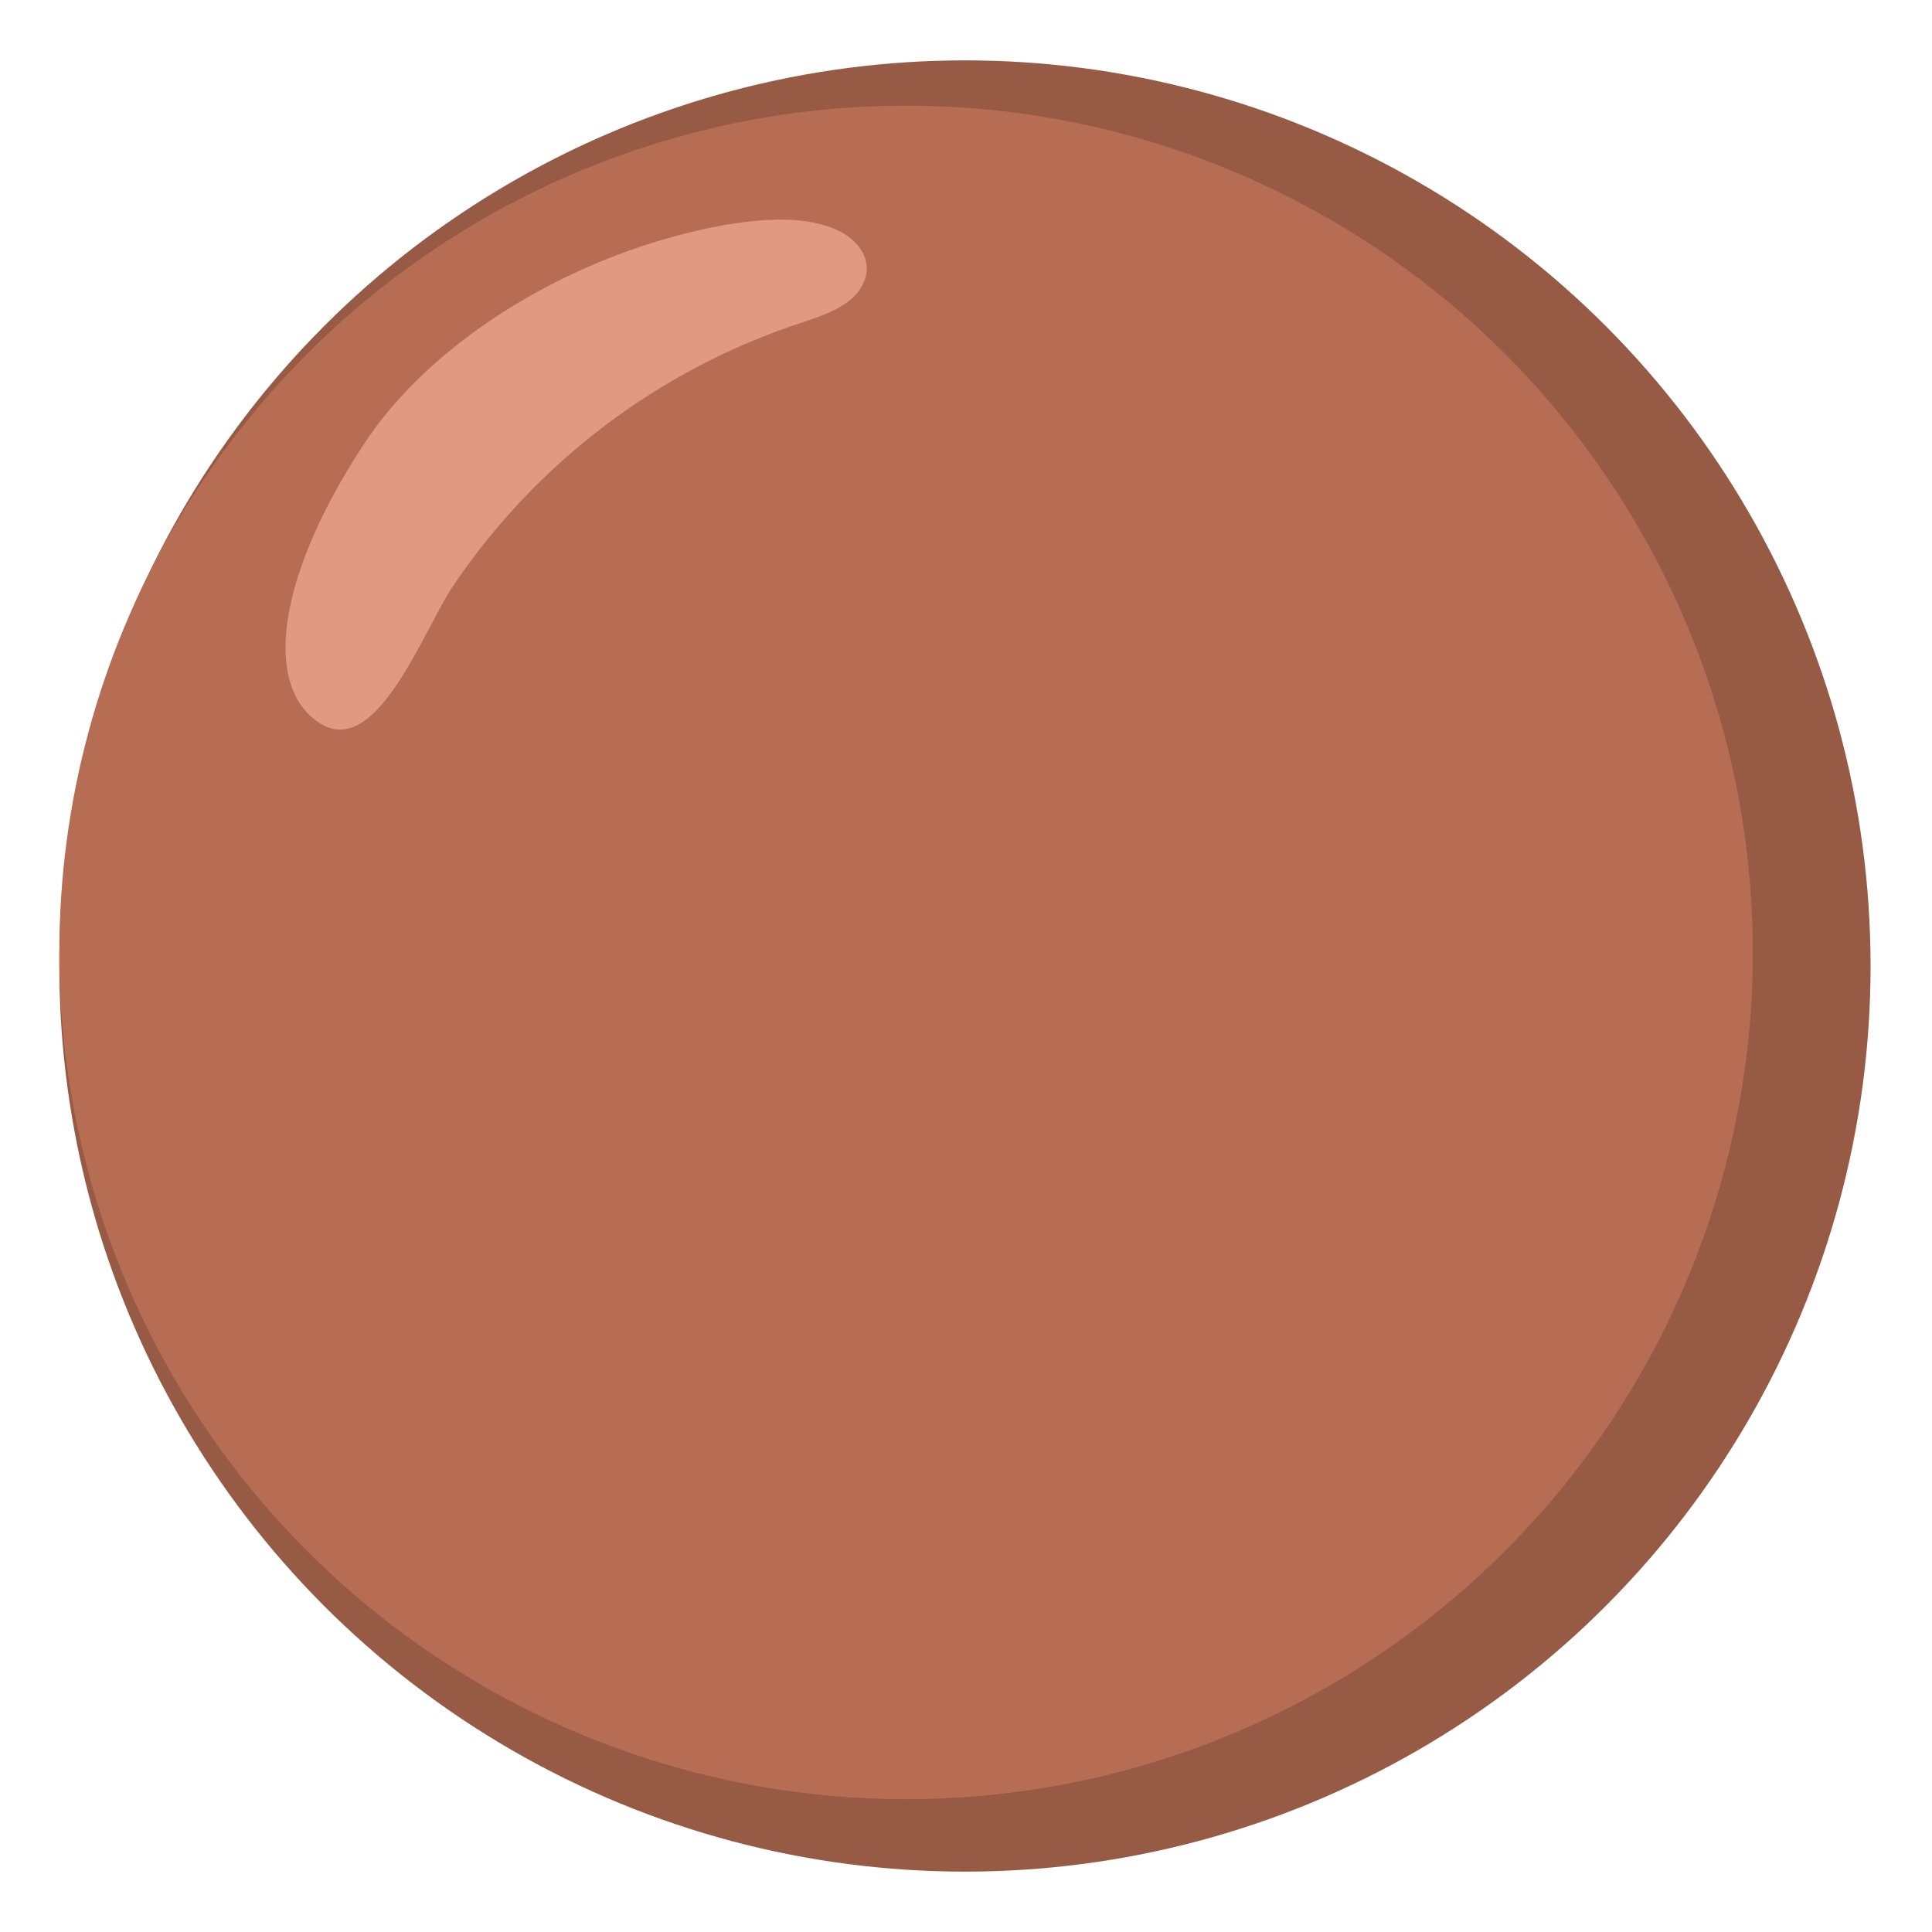 <svg enable-background="new 0 0 128 128" viewBox="0 0 128 128" xmlns="http://www.w3.org/2000/svg"><circle cx="63.93" cy="64" fill="#965a45" r="60"/><circle cx="60.03" cy="63.1" fill="#b76d54" r="56.1"/><path d="m23.93 29.7c4.5-7.1 14.1-13 24.1-14.8 2.5-.4 5-.6 7.1.2 1.6.6 2.9 2.1 2 3.8-.7 1.4-2.6 2-4.1 2.5-9.38 3.1-17.47 9.21-23 17.4-2 3-5 11.3-8.7 9.2-3.9-2.3-3.1-9.5 2.6-18.3z" fill="#e09a84"/></svg>